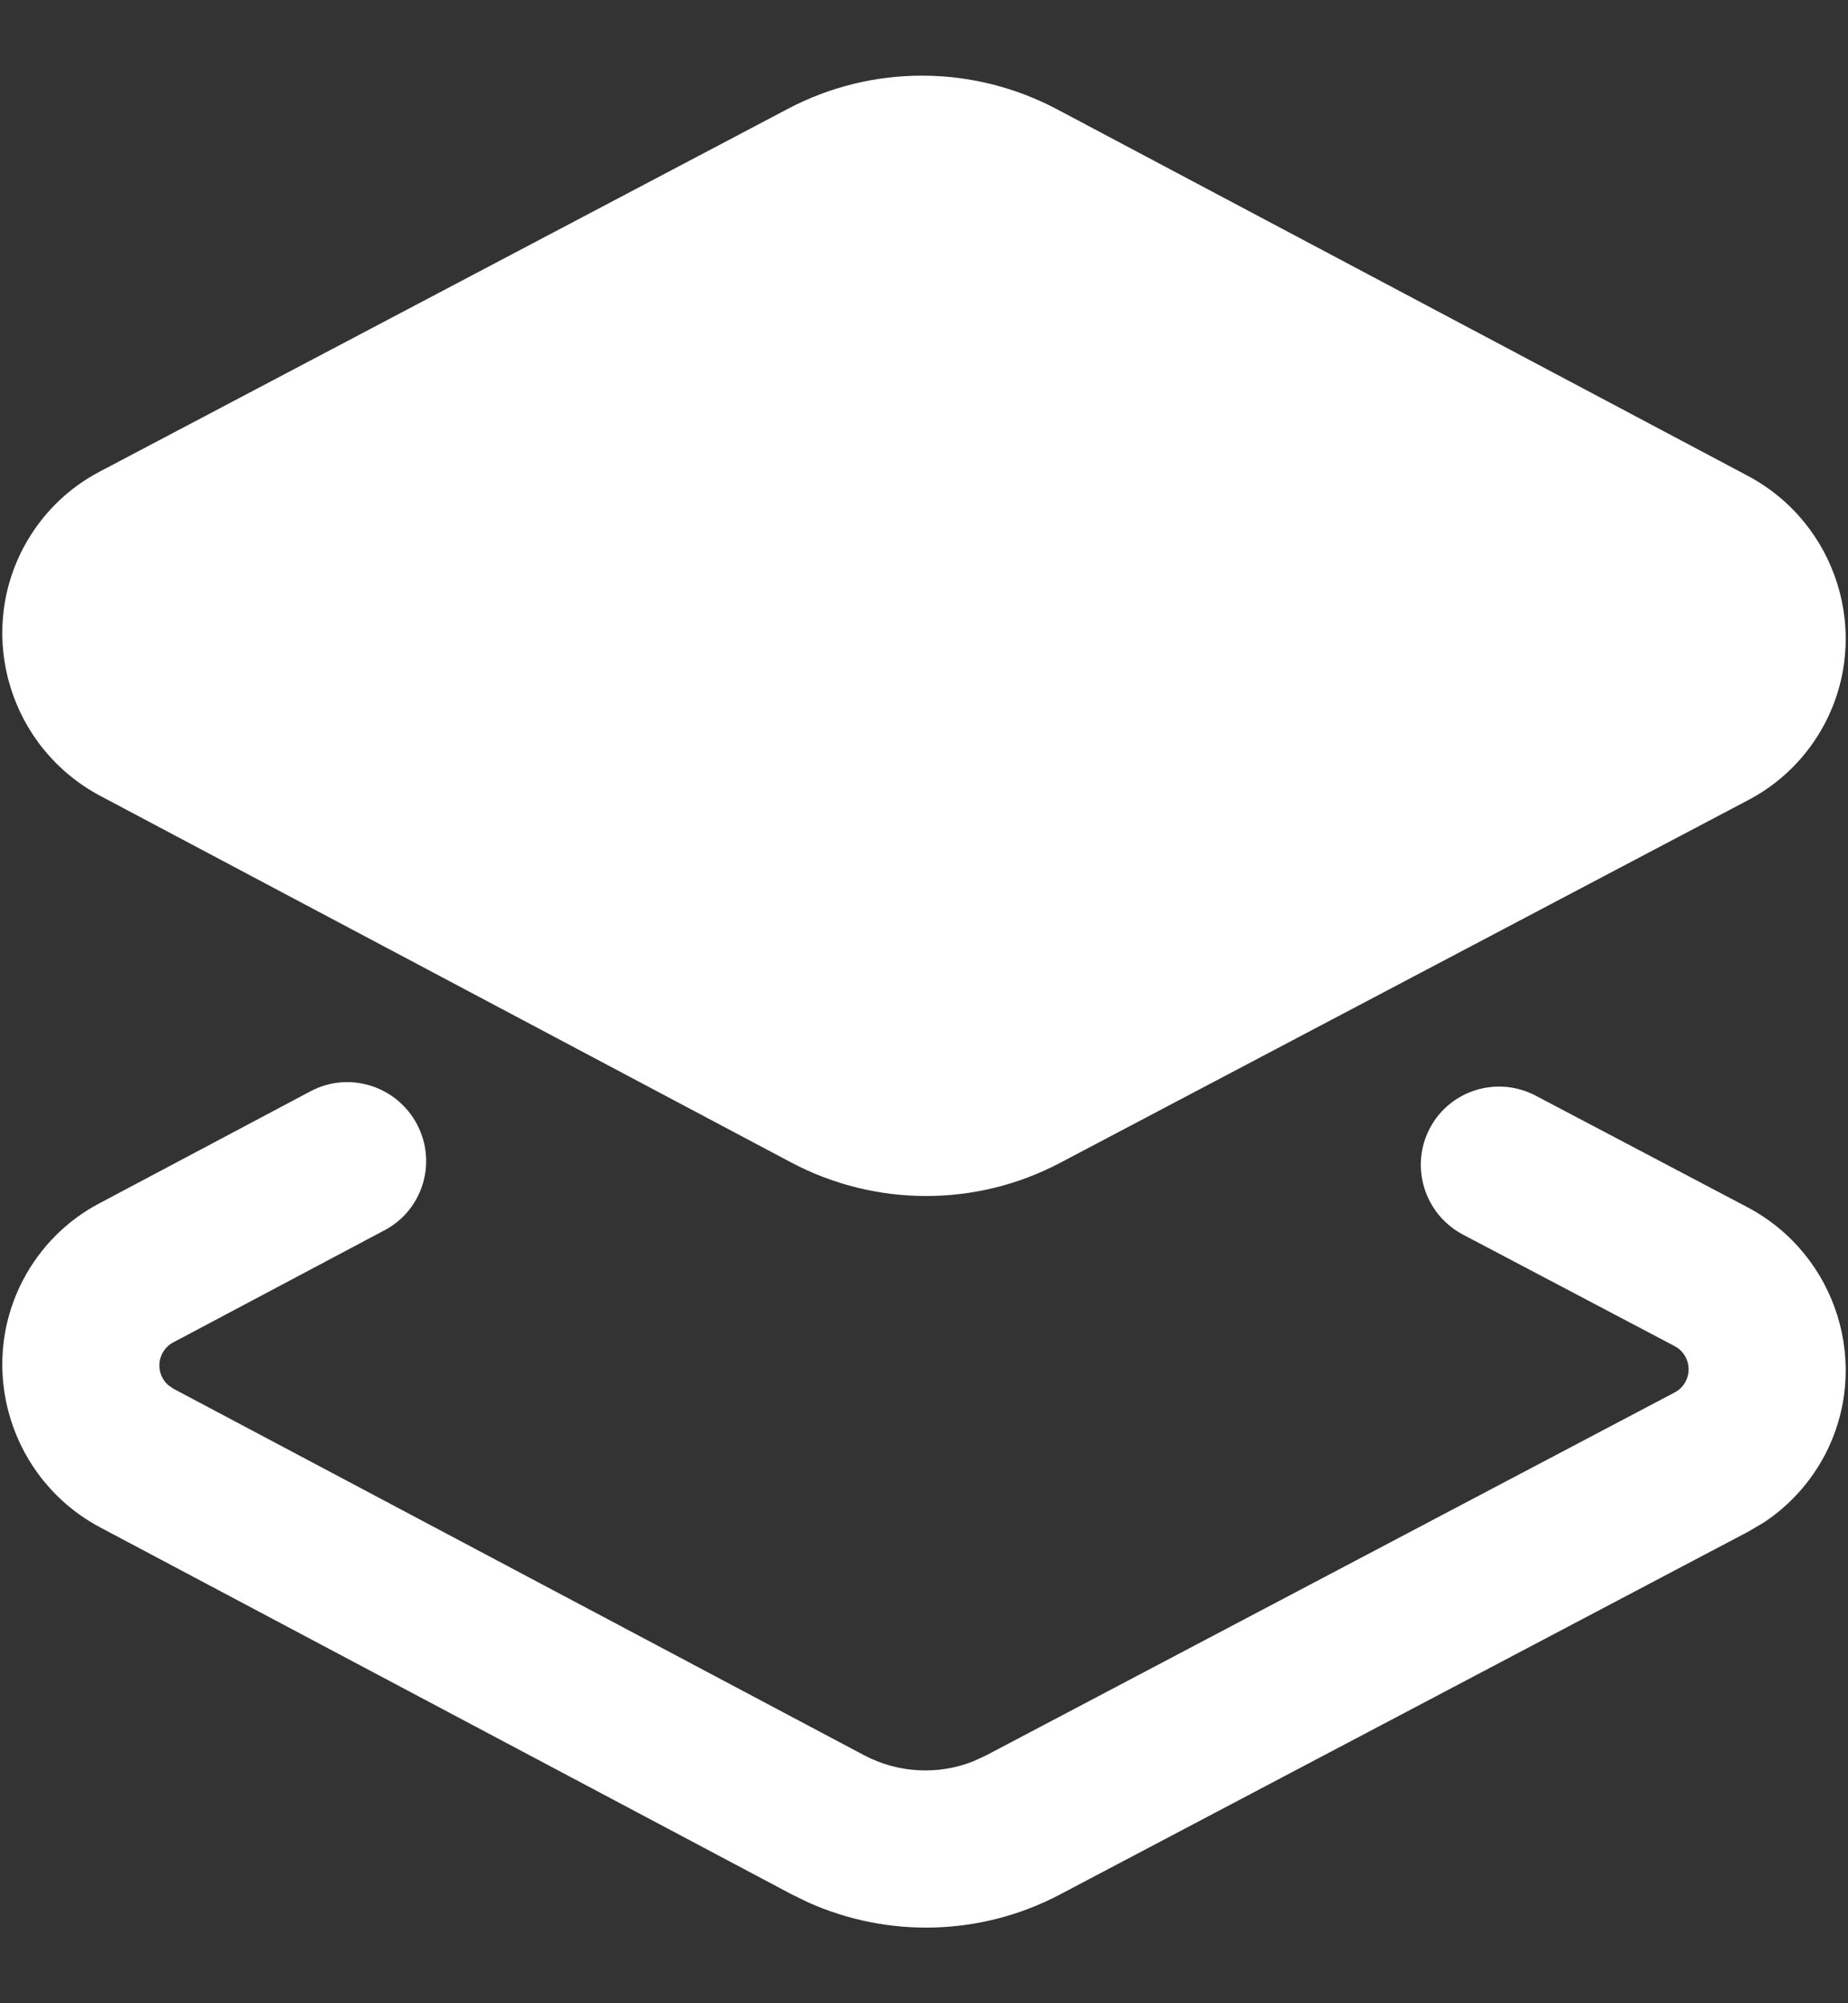 <?xml version="1.0" encoding="UTF-8"?>
<svg width="24px" height="26px" viewBox="0 0 24 26" version="1.1" xmlns="http://www.w3.org/2000/svg" xmlns:xlink="http://www.w3.org/1999/xlink">
    <rect x="0" y="0" width="24" height="26" fill="#333333" stroke="none"/>
    <title>1300CEFF-E3F5-4FC2-9E03-C96AAC474921</title>
    <g id="Home" stroke="none" stroke-width="1" fill="none" fill-rule="evenodd">
        <g id="new-home" transform="translate(-677, -103)" fill="#FFFFFF" fill-rule="nonzero">
            <g id="Group-4" transform="translate(661, 88)">
                <g id="Icon/main/Market" transform="translate(16, 15)">
                    <path d="M5.415,14.591 C5.679,15.089 5.491,15.706 4.993,15.968 L2.25,17.423 C2.19,17.454 2.141,17.504 2.109,17.564 C2.034,17.706 2.07,17.878 2.187,17.979 L2.252,18.024 L11.218,22.779 C11.661,23.014 12.18,23.041 12.638,22.861 L12.807,22.783 L21.75,18.072 C21.81,18.041 21.859,17.991 21.891,17.931 C21.978,17.765 21.914,17.559 21.752,17.473 L18.998,16.023 C18.499,15.759 18.308,15.141 18.569,14.644 C18.831,14.147 19.448,13.958 19.947,14.222 L22.697,15.67 C23.86,16.287 24.308,17.728 23.697,18.889 C23.511,19.24 23.241,19.538 22.912,19.757 L22.707,19.878 L13.765,24.589 C12.745,25.126 11.538,25.159 10.491,24.689 L10.269,24.58 L1.303,19.825 C0.14,19.208 -0.308,17.767 0.303,16.606 C0.526,16.184 0.87,15.839 1.289,15.619 L4.036,14.162 C4.533,13.9 5.15,14.092 5.415,14.591 Z M10.235,1.411 C11.327,0.836 12.636,0.839 13.731,1.42 L13.731,1.42 L22.697,6.175 C23.86,6.792 24.308,8.233 23.697,9.394 C23.474,9.816 23.13,10.161 22.707,10.383 L22.707,10.383 L13.765,15.094 C12.673,15.669 11.364,15.666 10.27,15.085 L10.27,15.085 L1.303,10.33 C0.14,9.713 -0.308,8.272 0.303,7.111 C0.526,6.689 0.87,6.344 1.293,6.122 L1.293,6.122 Z" id="Combined-Shape"></path>
                </g>
            </g>
        </g>
    </g>
</svg>